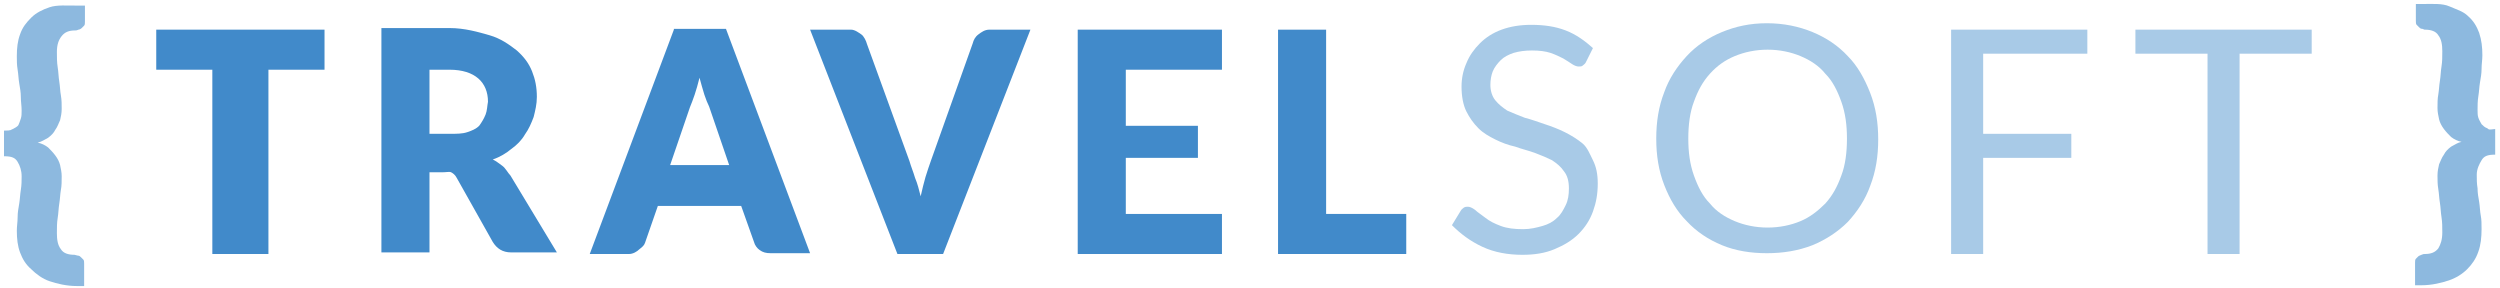 <svg height="36" viewBox="0 0 312 36" width="312" xmlns="http://www.w3.org/2000/svg"><g fill="none"><g fill="#418aca" transform="translate(19 3)"><path d="m.5 5.7h7v23h7v-23h7v-5h-21z"/><path d="m43.7 17.7c-.4-.3-.8-.6-1.2-.8.9-.3 1.7-.8 2.3-1.3.7-.5 1.3-1.1 1.7-1.8.5-.7.8-1.4 1.1-2.2.2-.8.4-1.6.4-2.5 0-1.2-.2-2.2-.6-3.2s-1-1.8-1.9-2.6c-.9-.7-2-1.5-3.4-1.9s-3.1-.9-5-.9h-8.5v28h6v-10h1.6c.5 0 .9-.1 1.1 0s.5.3.7.7l4.5 8c.5.8 1.2 1.3 2.3 1.3h5.7l-5.8-9.6c-.3-.3-.6-.9-1-1.2zm-2.1-6.4c-.2.5-.5 1-.8 1.4-.4.4-.9.6-1.5.8s-1.3.2-2.2.2h-2.5v-8h2.5c1.6 0 2.8.4 3.6 1.1s1.2 1.7 1.2 2.9c-.1.5-.1 1.1-.3 1.6z"/><path d="m65.1.7-10.5 28h4.9c.5 0 1-.3 1.3-.6.4-.3.6-.5.7-.8l1.6-4.6h10.4l1.6 4.5c.1.4.4.8.7 1 .4.3.8.4 1.4.4h4.9l-10.5-28h-6.5zm-.5 17 2.5-7.3c.2-.5.4-1 .6-1.6s.4-1.3.6-2.1c.2.7.4 1.5.6 2.1s.4 1.1.6 1.5l2.5 7.3h-7.4z"/><path d="m103.1 1.3c-.4.3-.6.7-.7 1.1l-5.2 14.6c-.2.6-.5 1.4-.7 2.1s-.4 1.5-.6 2.4c-.2-.8-.4-1.6-.7-2.3-.2-.7-.5-1.4-.7-2.1l-5.3-14.6c-.1-.4-.4-1-.7-1.2s-.8-.6-1.3-.6h-5.1l10.9 28h5.7l10.9-28h-5.1c-.6 0-1 .3-1.4.6z"/><path d="m115.5 28.7h18v-5h-12v-7h9v-4h-9v-7h12v-5h-18z"/><path d="m146.5 23.7v-23h-6v28h16v-5z"/></g><g fill="#a8cae7" transform="translate(181 2)"><path d="m16.5 15.9c-.6-.5-1.4-1-2.2-1.4s-1.6-.7-2.5-1-1.7-.6-2.5-.8c-.8-.3-1.5-.6-2.2-.9-.6-.4-1.1-.8-1.5-1.3s-.6-1.2-.6-1.9c0-.6.1-1.2.3-1.7s.6-1 1-1.4 1-.7 1.6-.9c.7-.2 1.4-.3 2.3-.3s1.7.1 2.3.3 1.2.5 1.6.7c.5.3.8.5 1.1.7s.6.3.8.3.4 0 .5-.1.3-.2.4-.4l.9-1.8c-1-.9-2.1-1.7-3.4-2.2s-2.7-.7-4.3-.7c-1.4 0-2.6.2-3.7.6s-2 1-2.7 1.7-1.3 1.5-1.7 2.5c-.4.9-.6 1.9-.6 2.9 0 1.2.2 2.3.6 3.1s.9 1.5 1.5 2.1 1.3 1 2.1 1.4 1.6.7 2.5.9c.8.3 1.7.5 2.5.8s1.5.6 2.1.9c.6.4 1.1.8 1.5 1.4.4.5.6 1.2.6 2.1 0 .8-.1 1.5-.4 2.1s-.6 1.2-1.1 1.6c-.5.5-1.1.8-1.8 1s-1.5.4-2.4.4c-1.1 0-2-.1-2.8-.4s-1.4-.6-1.9-1-1-.7-1.3-1c-.4-.3-.7-.4-.9-.4s-.3 0-.5.1c-.1.1-.3.2-.4.4l-1.1 1.8c1.1 1.1 2.3 2 3.8 2.7s3.2 1 5 1c1.5 0 2.8-.2 4-.7s2.2-1.1 3-1.9 1.4-1.7 1.8-2.8.6-2.2.6-3.5c0-1.2-.2-2.1-.6-2.9s-.7-1.6-1.3-2.1z"/><path d="m49.6 5c-1.2-1.3-2.7-2.3-4.4-3s-3.6-1.1-5.7-1.1-3.9.4-5.6 1.1-3.2 1.7-4.4 3-2.2 2.8-2.8 4.5c-.7 1.8-1 3.7-1 5.8s.3 4 1 5.8 1.6 3.3 2.8 4.5c1.2 1.3 2.7 2.3 4.4 3s3.6 1 5.6 1 3.9-.3 5.7-1c1.7-.7 3.2-1.7 4.4-2.9 1.2-1.3 2.2-2.8 2.8-4.5.7-1.8 1-3.7 1-5.8s-.3-4-1-5.8-1.6-3.4-2.8-4.6zm-.8 14.9c-.5 1.4-1.1 2.5-2 3.5-.9.9-1.9 1.7-3.1 2.2s-2.6.8-4.1.8-2.9-.3-4.1-.8-2.3-1.2-3.1-2.2c-.9-.9-1.5-2.1-2-3.5s-.7-2.9-.7-4.6.2-3.3.7-4.6c.5-1.4 1.1-2.5 2-3.5s1.9-1.7 3.1-2.2 2.6-.8 4.1-.8 2.9.3 4.1.8 2.3 1.2 3.1 2.2c.9.9 1.5 2.1 2 3.5s.7 2.9.7 4.6-.2 3.3-.7 4.6z"/><path d="m62.5 29.7h4v-12h11v-3h-11v-10h13v-3h-17z"/><path d="m85.5 1.7v3h9v25h4v-25h9v-3z"/></g><g fill="#8db9df"><path d="m6.2.9c-.9.3-1.7.7-2.3 1.3s-1.1 1.2-1.4 2.1c-.3.8-.4 1.7-.4 2.7 0 .6 0 1.1.1 1.7s.1 1.1.2 1.7.2 1.1.2 1.7.1 1.1.1 1.7c0 .4 0 .7-.1 1s-.2.6-.3.8-.5.4-.7.5c-.3.1-.1.2-1.1.2v3.2c1 0 1.4.2 1.7.7s.5 1.1.5 1.8c0 .5 0 1.1-.1 1.7s-.1 1.1-.2 1.7-.2 1.1-.2 1.7-.1 1.1-.1 1.7c0 1 .1 1.9.4 2.7s.7 1.5 1.4 2.1c.6.6 1.4 1.2 2.3 1.5s2.1.6 3.4.6h.9v-2.8c0-.2 0-.4-.1-.5s-.2-.2-.3-.3-.2-.2-.4-.2c-.1 0-.3-.1-.4-.1-.8 0-1.4-.2-1.7-.7-.4-.5-.5-1.2-.5-2 0-.7 0-1.3.1-1.9s.1-1.2.2-1.8.1-1.1.2-1.7c.1-.5.1-1.1.1-1.7 0-.5-.1-.9-.2-1.4-.1-.4-.3-.8-.6-1.2s-.6-.7-.9-1c-.4-.3-.8-.5-1.3-.6.5-.1.9-.4 1.3-.6.4-.3.7-.6.9-1 .3-.4.4-.8.6-1.2.1-.4.2-.9.2-1.4 0-.6 0-1.1-.1-1.7-.1-.5-.1-1.1-.2-1.7s-.1-1.2-.2-1.8-.1-1.3-.1-1.9c0-.9.2-1.5.6-2s.9-.7 1.7-.7c.1 0 .2 0 .4-.1.1 0 .3-.1.4-.2s.2-.2.3-.3.1-.3.1-.5v-2h-.9c-1.4 0-2.6-.1-3.5.2z"/><path d="m310.4 16c-.3-.1-.5-.3-.7-.5-.1-.2-.3-.5-.4-.8s-.1-.6-.1-1c0-.5 0-1.1.1-1.7s.1-1.1.2-1.7.2-1.1.2-1.7.1-1.1.1-1.7c0-1-.1-1.9-.4-2.8-.3-.8-.7-1.5-1.4-2.1-.6-.6-1.4-.8-2.3-1.2s-2.1-.3-3.4-.3h-.8v2.1c0 .2 0 .4.1.5s.2.2.3.3.2.2.4.2c.1 0 .2.1.3.1.8 0 1.4.2 1.7.7.4.5.5 1.2.5 2 0 .7 0 1.3-.1 1.9s-.1 1.2-.2 1.8-.1 1.1-.2 1.7c-.1.5-.1 1.1-.1 1.7 0 .5.1.9.2 1.4.1.4.3.8.6 1.2s.6.7.9 1c.4.3.8.5 1.3.6-.5.1-.9.4-1.3.6-.4.3-.7.6-.9 1-.3.4-.4.8-.6 1.2-.1.4-.2.9-.2 1.4 0 .6 0 1.1.1 1.7s.1 1.1.2 1.7.1 1.2.2 1.8.1 1.3.1 1.9c0 .9-.2 1.5-.5 2-.4.5-.9.7-1.7.7-.1 0-.2 0-.4.1s-.3.1-.4.2-.2.2-.3.3-.1.3-.1.5v2.8h.8c1.3 0 2.5-.3 3.4-.6s1.7-.8 2.3-1.4 1.1-1.3 1.4-2.2c.3-.8.4-1.8.4-2.8 0-.6 0-1.2-.1-1.7s-.1-1.1-.2-1.7-.2-1.1-.2-1.7c-.1-.6-.1-1.1-.1-1.7 0-.7.3-1.3.6-1.8s.7-.7 1.7-.7v-3.2c-.9.1-.7.1-1-.1z"/></g></g></svg>